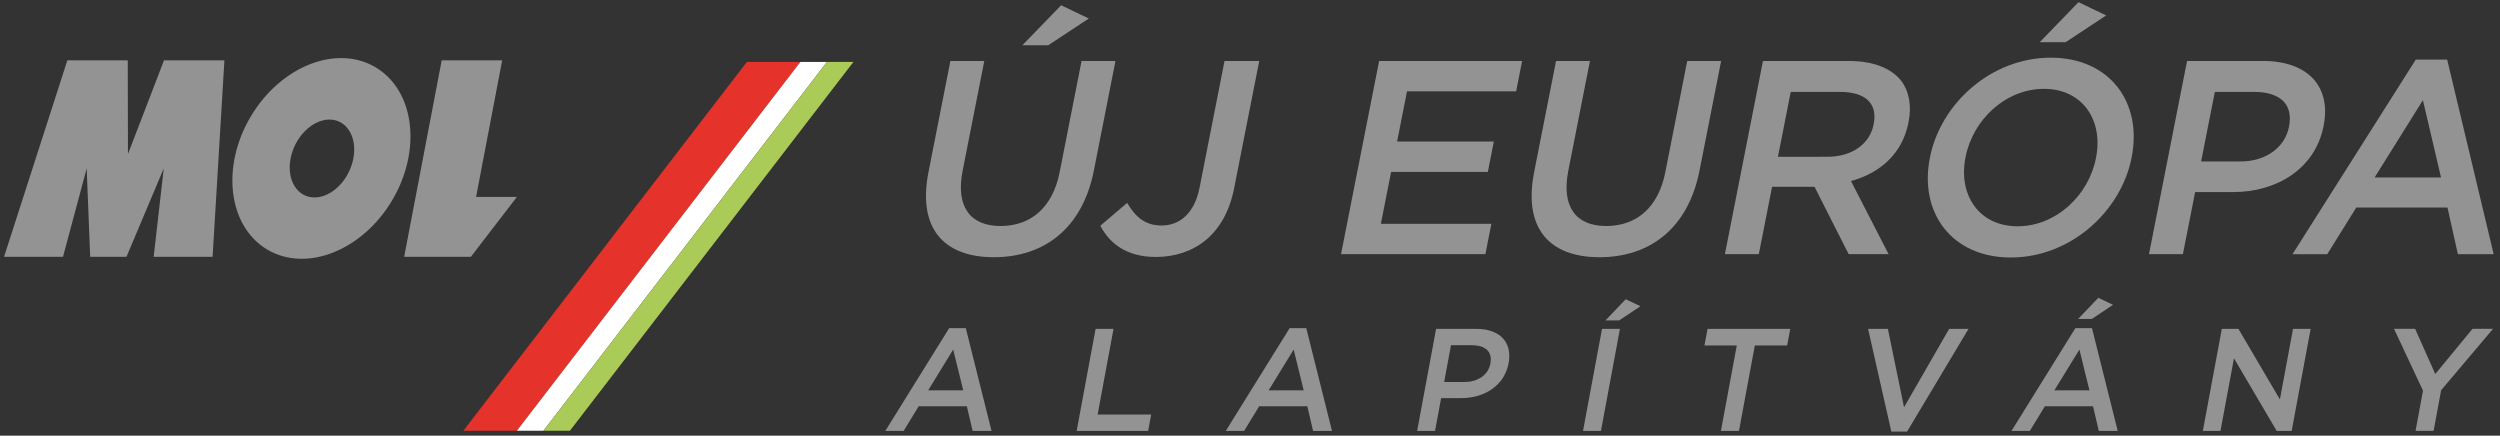 <svg height="42" viewBox="0 0 241 42" width="241" xmlns="http://www.w3.org/2000/svg"><rect x="0" y="0" width="241" height="42" fill="#333333" stroke="none"/><g fill="none" transform="translate(.39 .21)"><g fill="#939393"><path d="m89.114 16.39 2.113-10.722h3.268l-2.088 10.588c-.682 3.458.731 5.322 3.654 5.322 2.895 0 5.02-1.755 5.699-5.188l2.113-10.722h3.268l-2.082 10.563c-1.096 5.562-4.781 8.354-9.642 8.354-4.837 0-7.367-2.792-6.303-8.195zm12.789-16.094 2.67 1.276-3.909 2.58h-2.496z"/><path d="m105.681 21.553 2.586-2.207c.815 1.385 1.749 2.182 3.315 2.182 1.752 0 3.178-1.17 3.666-3.645l2.406-12.213h3.346l-2.425 12.291c-.436 2.21-1.397 3.859-2.702 4.949-1.304 1.089-2.982 1.65-4.84 1.65-2.867 0-4.463-1.332-5.353-3.007z"/><path d="m132.557 5.668h13.785l-.576 2.926h-10.52l-.956 4.843h9.325l-.576 2.926h-9.325l-.987 5.002h10.651l-.576 2.926h-13.916z"/><path d="m147.5 16.39 2.113-10.722h3.268l-2.088 10.588c-.682 3.458.731 5.322 3.654 5.322 2.895 0 5.02-1.755 5.699-5.188l2.113-10.722h3.268l-2.082 10.563c-1.096 5.562-4.781 8.354-9.642 8.354-4.837 0-7.367-2.792-6.303-8.195z"/><path d="m169.56 5.668h8.288c2.337 0 4.034.691 4.999 1.861.784 1.012 1.068 2.393.75 4.018l-.009.053c-.604 3.059-2.798 4.896-5.546 5.64l3.629 7.05h-3.85l-3.29-6.492h-4.093l-1.279 6.492h-3.268zm6.228 9.234c2.337 0 4.068-1.223 4.438-3.112l.009-.053c.392-1.995-.825-3.087-3.243-3.087h-4.756l-1.233 6.253z"/><path d="m185.645 15.033.009-.053c1.033-5.241 5.935-9.63 11.647-9.63 5.711 0 8.839 4.336 7.806 9.577l-.009.053c-1.033 5.241-5.935 9.633-11.647 9.633-5.711 0-8.839-4.339-7.806-9.58zm16.016 0 .009-.053c.713-3.617-1.323-6.626-5.017-6.626-3.691 0-6.85 2.954-7.563 6.57l-.009.053c-.713 3.62 1.323 6.626 5.017 6.626 3.691.003 6.85-2.951 7.563-6.57zm-1.684-15.033 2.67 1.276-3.909 2.58h-2.496z"/><path d="m210.442 5.668h7.33c4.329 0 6.576 2.474 5.839 6.225l-.009.053c-.825 4.177-4.6 6.359-8.69 6.359h-3.691l-1.18 5.985h-3.268zm5.157 9.686c2.471 0 4.283-1.382 4.665-3.324l.009-.053c.43-2.182-.912-3.327-3.355-3.327h-3.797l-1.323 6.704z"/><path d="m232.49 5.537h3.028l4.482 18.755h-3.452l-.999-4.497h-8.793l-2.798 4.497h-3.349zm2.434 11.36-1.746-7.451-4.656 7.451z"/><path d="m11.945 14.638-.019-9.032h-5.823l-6.103 18.942h5.683l2.284-8.525.336 8.525h3.498l3.595-8.525-.971 8.525h5.68l1.139-18.942h-5.823z"/><path d="m35.827 6.284c-3.76-2.241-9.147-.128-12.036 4.722-2.891 4.846-2.185 10.591 1.572 12.836 3.757 2.241 9.147.128 12.039-4.722 2.888-4.849 2.182-10.595-1.575-12.836m-2.154 8.786c-.395 2.073-2.073 3.754-3.744 3.754-1.668 0-2.705-1.684-2.306-3.754.398-2.073 2.073-3.754 3.744-3.754 1.668 0 2.702 1.681 2.306 3.754"/><path d="m45.503 18.777 2.518-13.172h-5.83l-3.62 18.942h6.43l4.435-5.77z"/><path d="m91.112 31.42h1.6l2.481 9.91h-1.824l-.554-2.375h-4.644l-1.45 2.375h-1.768zm1.354 6.001-.968-3.934-2.415 3.934z"/><path d="m105.227 31.491h1.727l-1.534 8.263h5.163l-.293 1.575h-6.891z"/><path d="m123.933 31.42h1.6l2.481 9.91h-1.824l-.554-2.375h-4.644l-1.45 2.375h-1.768zm1.354 6.001-.968-3.934-2.415 3.934z"/><path d="m138.05 31.491h3.872c2.288 0 3.489 1.307 3.122 3.29l-.006.028c-.411 2.207-2.393 3.358-4.553 3.358h-1.951l-.585 3.162h-1.727zm2.782 5.117c1.304 0 2.256-.731 2.446-1.755l.006-.028c.215-1.152-.501-1.755-1.793-1.755h-2.007l-.657 3.542h2.004z"/><path d="m154.045 31.491h1.727l-1.83 9.838h-1.727zm2.284-2.854 1.419.675-2.048 1.363h-1.32z"/><path d="m167.036 33.094h-3.116l.299-1.603h7.971l-.299 1.603h-3.116l-1.528 8.235h-1.74z"/><path d="m179.694 31.491h1.908l1.556 7.56 4.351-7.56h1.867l-5.926 9.907h-1.516z"/><path d="m199.676 31.42h1.6l2.481 9.91h-1.824l-.554-2.375h-4.644l-1.45 2.375h-1.768zm1.357 6.001-.968-3.934-2.415 3.934zm.856-8.923 1.419.675-2.048 1.363h-1.32z"/><path d="m213.794 31.491h1.6l3.999 6.804 1.264-6.804h1.699l-1.83 9.838h-1.444l-4.118-7-1.301 7h-1.699z"/><path d="m233.187 37.448-2.795-5.96h2.036l1.942 4.357 3.589-4.357h1.979l-5.002 5.917-.728 3.922h-1.74z"/></g><path d="m76.77 5.758h-5.16l-27.333 35.556h5.16z" fill="#e5332b"/><path d="m79.329 5.758h-2.558l-27.333 35.556h2.558z" fill="#fff"/><path d="m51.996 41.314h2.552l27.333-35.556h-2.552z" fill="#abcb58"/></g></svg>
